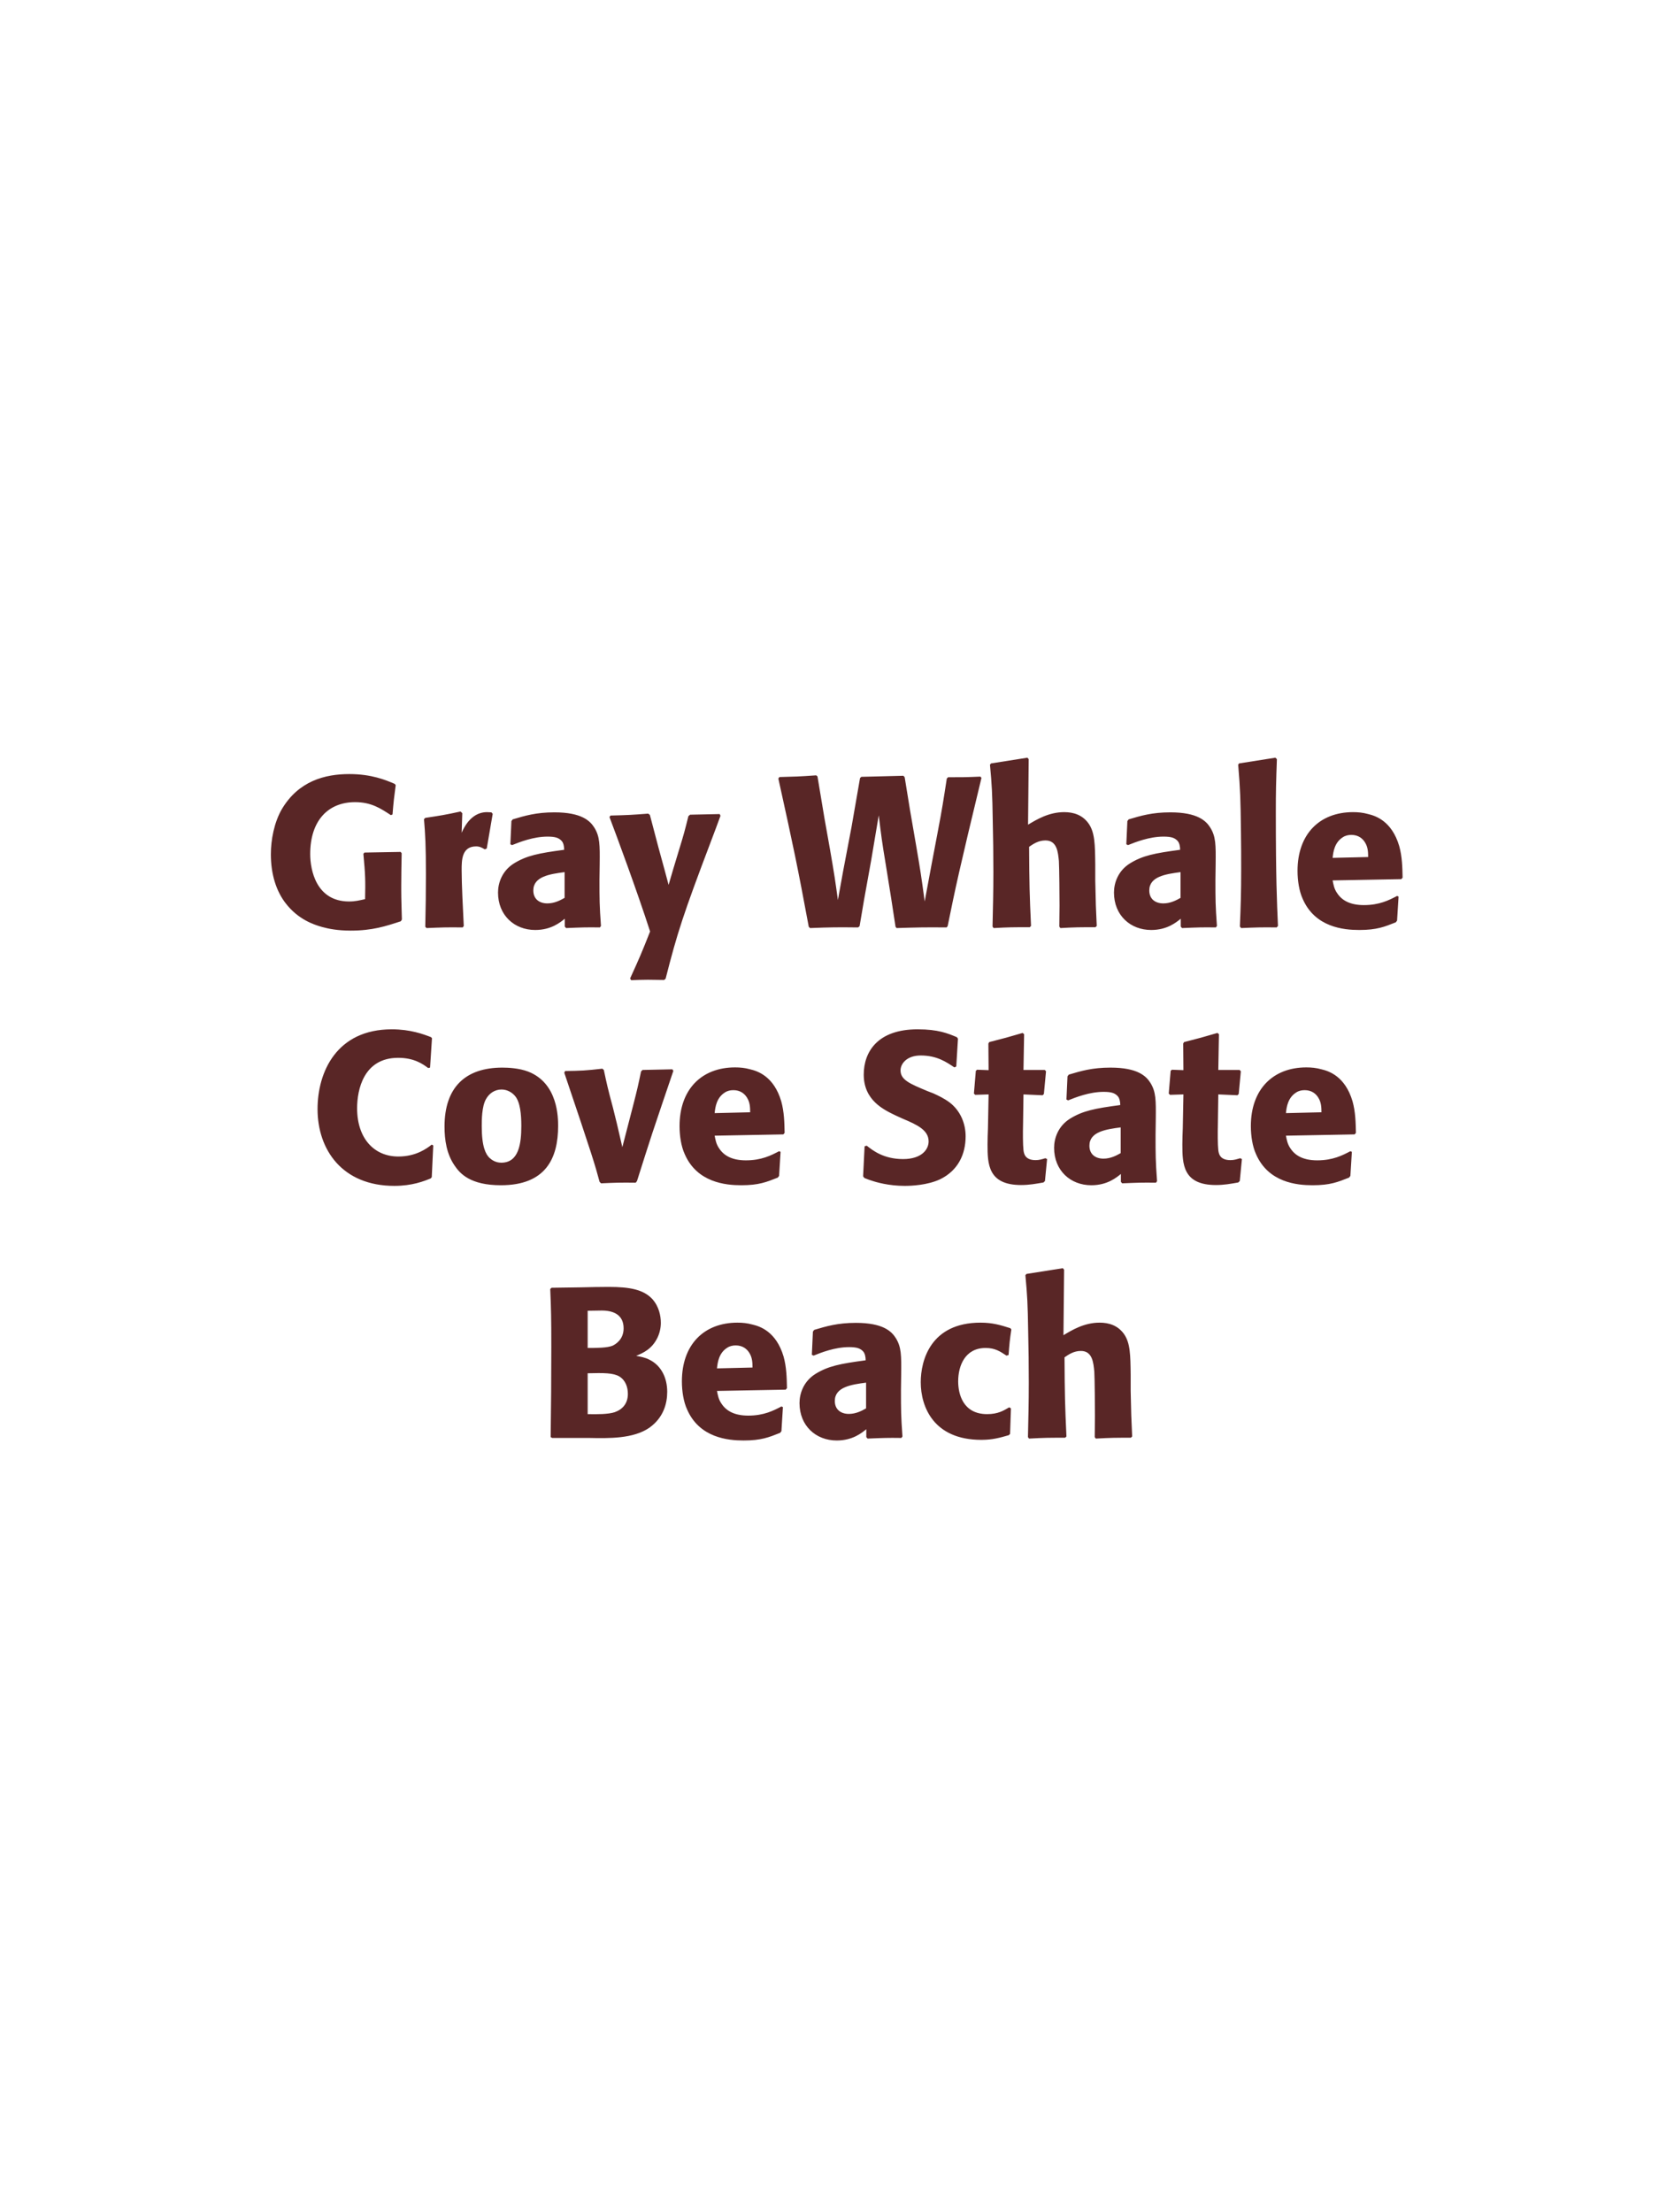 <?xml version="1.0" encoding="UTF-8"?>
<svg xmlns="http://www.w3.org/2000/svg" xmlns:xlink="http://www.w3.org/1999/xlink" width="975" height="1300" viewBox="0 0 975 1300">
<path fill-rule="nonzero" fill="rgb(34.902%, 14.902%, 14.902%)" fill-opacity="1" d="M 235.812 520.25 C 235.812 514 235.938 507.75 236.062 501.375 L 235.438 500.625 L 214.188 501 L 213.562 501.75 C 214.688 514 214.812 517 214.562 528.375 C 211.188 529.125 208.688 529.75 205.188 529.75 C 185.812 529.75 182.312 511.25 182.312 501.875 C 182.312 482.125 192.938 471.375 208.688 471.375 C 218.188 471.375 223.812 475.125 229.688 479 L 230.688 478.625 C 231.312 470.875 231.562 468.875 232.562 461.375 L 231.938 460.625 C 226.688 458.375 218.312 454.875 205.312 454.875 C 191.062 454.875 175.438 458.875 165.562 475.625 C 161.062 483.5 159.188 493.625 159.188 502 C 159.188 513.75 162.312 523.625 167.938 530.875 C 175.312 540.375 184.438 543.375 189.312 544.75 C 192.938 545.75 198.312 546.875 206.062 546.875 C 218.938 546.875 226.812 544.25 235.562 541.375 L 236.188 540.375 C 236.062 534.625 235.812 528.875 235.812 523.125 Z M 286.062 498.625 L 289.562 478.25 L 288.812 477.375 C 287.938 477.375 287.062 477.25 286.188 477.25 C 281.062 477.25 275.312 480.125 271.312 489.375 L 271.688 477.875 L 270.688 476.875 C 261.438 478.875 259.062 479.25 249.938 480.625 L 249.188 481.375 C 249.938 490.75 250.312 496.375 250.312 513.75 C 250.312 524 250.188 534.25 249.938 544.625 L 250.688 545.375 C 259.938 545 261.938 544.875 271.938 545 L 272.562 544.125 C 272.062 534 271.312 519.875 271.312 511.25 C 271.312 505.625 271.312 497.375 279.812 497.375 C 281.938 497.375 283.188 498.125 284.938 499.125 Z M 352.438 507.75 C 352.562 496.5 352.562 491.625 349.312 486.375 C 346.812 482.375 341.812 477.375 325.812 477.375 C 315.062 477.375 308.438 479.375 301.312 481.5 L 300.562 482.5 L 299.938 496.125 L 300.938 496.625 C 305.312 494.875 313.438 491.625 321.812 491.625 C 326.438 491.625 328.312 492.375 329.938 494 C 331.188 495.25 331.562 497.5 331.562 499.375 C 316.562 501.375 309.562 502.75 302.062 507.375 C 295.062 511.75 292.688 518.875 292.688 524.5 C 292.688 537.875 302.312 546.5 314.562 546.5 C 323.938 546.5 329.312 542 331.938 539.875 L 331.938 544.5 L 332.688 545.375 C 341.688 545 344.438 544.875 352.562 545 L 353.188 544.125 C 352.312 531.875 352.312 528.75 352.312 517 L 352.438 507.75 M 331.812 527.625 C 329.188 529.125 325.812 530.875 321.688 530.875 C 317.188 530.875 313.438 528.5 313.438 523.25 C 313.438 515 323.312 513.625 331.812 512.5 Z M 422.938 478.375 L 405.562 478.75 L 404.562 479.625 C 402.438 488.25 401.938 490.125 398.938 499.875 L 395.688 510.625 L 392.938 520 L 390.562 511.125 L 386.938 497.875 L 381.938 478.875 L 380.938 478.125 C 371.188 478.875 369.062 479 358.812 479.25 L 358.188 480.125 C 362.688 492 374.312 523.375 382.062 547.375 C 376.938 560.375 375.938 562.625 370.312 575 L 370.938 576 C 374.062 575.875 377.562 575.75 380.812 575.75 C 383.938 575.75 387.188 575.875 390.312 575.875 L 391.188 575.125 C 398.062 548.125 401.438 537.625 417.938 494.125 C 419.812 489.125 421.688 484.25 423.438 479.375 Z M 556.938 544.25 C 561.562 521.5 563.562 512 576.812 457.125 L 576.188 456.375 C 567.312 456.75 565.562 456.75 557.188 456.75 L 556.438 457.5 C 554.438 470.375 553.812 474.75 551.062 489.125 L 547.438 508.25 L 543.438 529.75 C 541.562 515.75 540.938 511.5 538.438 497 L 534.812 476 L 531.688 456.75 L 530.938 455.875 L 506.188 456.5 L 505.438 457.25 L 500.438 486 L 495.562 511.625 L 492.438 528.875 C 490.938 518 490.438 514.375 487.812 499.25 L 484.562 481 L 480.438 456.25 L 479.688 455.625 C 468.938 456.375 467.188 456.375 458.062 456.625 L 457.438 457.5 C 466.562 498.875 468.562 508.375 475.312 544.625 L 476.062 545.375 C 488.688 544.875 492.062 544.875 504.312 545 L 505.188 544.25 L 507.812 528.75 L 511.938 505.875 L 516.438 479.125 C 517.938 491.375 518.312 494.5 520.562 508 L 523.688 527.5 L 526.312 544.625 L 526.938 545.375 C 538.938 545 543.062 544.875 556.312 545 Z M 644.562 544.125 C 644.062 533.875 643.938 530.375 643.688 517.375 L 643.688 508 C 643.562 496.125 643.438 489.25 639.812 484 C 636.188 478.875 630.938 477.25 625.438 477.25 C 616.312 477.25 609.188 481.625 604.188 484.625 L 604.562 446.125 L 603.812 445.25 L 582.438 448.625 L 581.812 449.375 C 582.938 461.5 583.188 466 583.438 482.125 C 583.688 492.25 583.812 502.375 583.812 512.5 C 583.812 524.875 583.562 532.25 583.312 544.5 L 583.938 545.375 C 593.188 544.875 595.062 544.875 605.188 544.875 L 605.938 544.125 C 605.062 525.375 604.938 519.75 604.812 497.625 C 607.188 496 610.188 493.875 614.438 493.875 C 621.312 493.875 621.812 501 622.312 506 C 622.562 509.875 622.688 527.625 622.688 532.25 C 622.688 536.375 622.562 540.375 622.562 544.5 L 623.188 545.375 C 632.188 544.875 634.188 544.875 643.812 544.875 Z M 714.438 507.75 C 714.562 496.5 714.562 491.625 711.312 486.375 C 708.812 482.375 703.812 477.375 687.812 477.375 C 677.062 477.375 670.438 479.375 663.312 481.5 L 662.562 482.5 L 661.938 496.125 L 662.938 496.625 C 667.312 494.875 675.438 491.625 683.812 491.625 C 688.438 491.625 690.312 492.375 691.938 494 C 693.188 495.25 693.562 497.5 693.562 499.375 C 678.562 501.375 671.562 502.75 664.062 507.375 C 657.062 511.75 654.688 518.875 654.688 524.5 C 654.688 537.875 664.312 546.5 676.562 546.5 C 685.938 546.5 691.312 542 693.938 539.875 L 693.938 544.5 L 694.688 545.375 C 703.688 545 706.438 544.875 714.562 545 L 715.188 544.125 C 714.312 531.875 714.312 528.75 714.312 517 L 714.438 507.75 M 693.812 527.625 C 691.188 529.125 687.812 530.875 683.688 530.875 C 679.188 530.875 675.438 528.5 675.438 523.25 C 675.438 515 685.312 513.625 693.812 512.5 Z M 751.062 544.125 C 750.438 529.75 749.812 516.625 749.812 477.125 C 749.812 465.25 749.938 459.625 750.438 446.125 L 749.562 445.25 L 728.188 448.625 L 727.688 449.375 C 728.938 464.625 729.062 468.75 729.312 489 C 729.438 496.375 729.438 503.75 729.438 511.125 C 729.438 524.625 729.188 532.125 728.688 544.5 L 729.438 545.375 C 737.812 545 741.188 544.875 750.312 545 Z M 821.062 526.5 C 816.312 529 810.688 531.875 801.562 531.875 C 794.062 531.875 788.938 529.5 785.938 525 C 784.062 522.375 783.688 519.875 783.188 517.375 L 823.562 516.625 L 824.312 515.75 C 824.188 509.625 824.062 503.375 822.312 497.125 C 817.938 482.375 808.312 479.375 804.062 478.375 C 800.938 477.5 798.062 477.25 795.188 477.25 C 775.562 477.25 762.562 490.125 762.562 511.75 C 762.562 517.625 763.562 523.75 765.562 528.125 C 772.812 545 789.812 546.5 798.812 546.5 C 809.188 546.5 813.688 544.625 820.312 542 L 821.062 541 L 821.938 526.875 L 821.062 526.5 M 783.188 504.125 C 783.562 500.25 784.438 495 789.188 492 C 790.688 491 792.438 490.625 794.188 490.625 C 798.312 490.625 800.812 492.75 802.188 495 C 803.938 497.75 804.062 500.75 804.062 503.625 Z M 828.312 545 "/>
<path fill-rule="nonzero" fill="rgb(34.902%, 14.902%, 14.902%)" fill-opacity="1" d="M 253.75 672.625 C 250.875 674.875 244.5 679.625 234.125 679.625 C 219.875 679.625 209.875 669 209.875 651.25 C 209.875 640.5 213.625 621.625 234 621.625 C 243.375 621.625 248.5 625.25 251.625 627.625 L 252.75 627.375 L 253.875 610.125 L 253.375 609.5 C 248.875 607.75 241.25 604.875 230.25 604.875 C 197.875 604.875 186.625 629.875 186.625 651.75 C 186.625 675.75 201.25 696.875 231.75 696.875 C 242.25 696.875 249.125 694.125 253.125 692.5 L 253.75 691.75 L 254.625 673.125 Z M 328 661.75 C 328 656.875 328 636.625 310.5 629.75 C 305 627.625 298.5 627.375 295.25 627.375 C 273.5 627.375 261.25 639 261.25 662 C 261.25 670 262.5 678.125 267.125 684.875 C 270.375 689.75 276.5 696.5 294.375 696.5 C 320.875 696.5 328 680.5 328 661.75 M 306.375 661.625 C 306.375 671.875 305 683.25 294.625 683.25 C 291.375 683.25 289.125 681.75 287.625 680.375 C 285.5 678.25 283.125 674 283.125 661.875 C 283.125 658.25 283.125 650.25 285.625 645.875 C 287.5 642.5 290.75 640.25 294.75 640.25 C 298.25 640.25 301.125 642.125 302.75 644.125 C 305.75 647.75 306.375 654.875 306.375 661.625 Z M 374.375 694 C 378.375 681.5 380.75 673.75 383.375 665.875 C 386.75 655.75 392.25 639.5 395.75 629.25 L 395.125 628.375 L 377.625 628.75 L 376.75 629.625 C 375 638 374.625 639.75 372.125 649.5 L 365.75 674.125 L 362.625 660.625 L 360.25 651 C 357.125 639.375 356.625 637 354.875 628.75 L 354 628 C 344.125 629.125 341.625 629.25 332.125 629.375 L 331.625 630.375 C 348.25 679.625 349.625 684.25 352.375 694.5 L 353.25 695.375 C 361.375 695 364.625 694.875 373.625 695 Z M 457.875 676.5 C 453.125 679 447.5 681.875 438.375 681.875 C 430.875 681.875 425.75 679.5 422.75 675 C 420.875 672.375 420.5 669.875 420 667.375 L 460.375 666.625 L 461.125 665.75 C 461 659.625 460.875 653.375 459.125 647.125 C 454.75 632.375 445.125 629.375 440.875 628.375 C 437.75 627.5 434.875 627.25 432 627.25 C 412.375 627.25 399.375 640.125 399.375 661.75 C 399.375 667.625 400.375 673.75 402.375 678.125 C 409.625 695 426.625 696.5 435.625 696.5 C 446 696.5 450.5 694.625 457.125 692 L 457.875 691 L 458.75 676.875 L 457.875 676.5 M 420 654.125 C 420.375 650.25 421.25 645 426 642 C 427.5 641 429.25 640.625 431 640.625 C 435.125 640.625 437.625 642.75 439 645 C 440.75 647.75 440.875 650.75 440.875 653.625 Z M 545.25 641.25 C 534.75 636.875 529.25 634.625 529.25 629 C 529.25 625.125 532.875 620.25 541.125 620.25 C 550.625 620.25 556.25 624.125 560.875 627.25 L 562 626.75 L 563 610.375 L 562.375 609.5 C 557 607.25 551.375 604.875 539.25 604.875 C 515.75 604.875 507.625 618.125 507.625 631.5 C 507.625 646.625 519.375 652.125 526.375 655.5 L 530.5 657.375 C 539.125 661 545.75 664.125 545.75 670.75 C 545.75 675.5 541.625 681.125 530.75 681.125 C 519.375 681.125 513 676.125 509.375 673.25 L 508.125 673.625 L 507.25 691.25 L 508 692.25 C 509.375 692.75 510.75 693.375 512.125 693.75 C 515 694.75 522.375 696.875 531.75 696.875 C 535.5 696.875 545 696.5 552.5 693 C 563 687.875 567.5 678.375 567.5 667.75 C 567.5 660.625 564.75 653 558.125 647.875 C 554.75 645.375 551.5 643.875 548.5 642.5 Z M 614.375 680.625 C 612.25 681.25 610.75 681.75 608.625 681.75 C 602.25 681.75 601.75 677.75 601.5 675.875 C 601.125 672.625 601.125 665.75 601.25 660.75 L 601.5 643.125 L 612.75 643.625 L 613.5 642.875 L 614.75 629.5 L 614 628.75 L 601.5 628.75 L 601.875 607.75 L 601 607 C 592.5 609.5 590.25 610.125 581.375 612.375 L 580.875 613.25 L 581 628.875 L 574.25 628.625 L 573.5 629.25 L 572.375 642.625 L 573.125 643.375 L 581 643.125 L 580.625 663 C 580.5 666.125 580.375 669.25 580.375 672.5 C 580.375 684 580.625 696.375 600.125 696.375 C 605 696.375 608.875 695.625 613.25 694.875 L 614.125 694 L 615.375 681.125 Z M 679.25 657.75 C 679.375 646.5 679.375 641.625 676.125 636.375 C 673.625 632.375 668.625 627.375 652.625 627.375 C 641.875 627.375 635.25 629.375 628.125 631.5 L 627.375 632.5 L 626.75 646.125 L 627.75 646.625 C 632.125 644.875 640.25 641.625 648.625 641.625 C 653.25 641.625 655.125 642.375 656.75 644 C 658 645.25 658.375 647.5 658.375 649.375 C 643.375 651.375 636.375 652.75 628.875 657.375 C 621.875 661.75 619.5 668.875 619.5 674.5 C 619.5 687.875 629.125 696.5 641.375 696.5 C 650.75 696.5 656.125 692 658.75 689.875 L 658.75 694.5 L 659.5 695.375 C 668.5 695 671.25 694.875 679.375 695 L 680 694.125 C 679.125 681.875 679.125 678.75 679.125 667 L 679.25 657.75 M 658.625 677.625 C 656 679.125 652.625 680.875 648.5 680.875 C 644 680.875 640.25 678.5 640.25 673.25 C 640.25 665 650.125 663.625 658.625 662.5 Z M 728.875 680.625 C 726.75 681.25 725.25 681.75 723.125 681.75 C 716.75 681.75 716.25 677.75 716 675.875 C 715.625 672.625 715.625 665.75 715.75 660.75 L 716 643.125 L 727.25 643.625 L 728 642.875 L 729.25 629.5 L 728.5 628.75 L 716 628.75 L 716.375 607.75 L 715.5 607 C 707 609.5 704.75 610.125 695.875 612.375 L 695.375 613.25 L 695.5 628.875 L 688.75 628.625 L 688 629.25 L 686.875 642.625 L 687.625 643.375 L 695.5 643.125 L 695.125 663 C 695 666.125 694.875 669.25 694.875 672.5 C 694.875 684 695.125 696.375 714.625 696.375 C 719.5 696.375 723.375 695.625 727.75 694.875 L 728.625 694 L 729.875 681.125 Z M 793.625 676.5 C 788.875 679 783.25 681.875 774.125 681.875 C 766.625 681.875 761.5 679.5 758.5 675 C 756.625 672.375 756.25 669.875 755.75 667.375 L 796.125 666.625 L 796.875 665.75 C 796.75 659.625 796.625 653.375 794.875 647.125 C 790.5 632.375 780.875 629.375 776.625 628.375 C 773.5 627.5 770.625 627.25 767.75 627.25 C 748.125 627.25 735.125 640.125 735.125 661.75 C 735.125 667.625 736.125 673.75 738.125 678.125 C 745.375 695 762.375 696.5 771.375 696.5 C 781.75 696.5 786.25 694.625 792.875 692 L 793.625 691 L 794.5 676.875 L 793.625 676.5 M 755.75 654.125 C 756.125 650.25 757 645 761.75 642 C 763.25 641 765 640.625 766.75 640.625 C 770.875 640.625 773.375 642.75 774.75 645 C 776.5 647.75 776.625 650.75 776.625 653.625 Z M 800.875 695 "/>
<path fill-rule="nonzero" fill="rgb(34.902%, 14.902%, 14.902%)" fill-opacity="1" d="M 346.25 845 C 357.875 845.25 372.25 845.5 381.625 839 C 389.875 833.125 392.125 824.875 392.125 817.875 C 392.125 809.875 388.75 802.5 381.625 799 C 379.25 797.75 376.5 797.25 373.875 796.75 C 378.125 795 383.125 792.75 386.375 786.125 C 387.75 783.25 388.375 780.25 388.375 777.375 C 388.375 773.375 387.375 767.875 383.375 763.375 C 378.125 757.75 370 756.25 357.75 756.25 C 353.5 756.25 345.875 756.375 341.625 756.5 L 324.125 756.75 L 323.375 757.5 C 323.875 769.5 324 774.125 324 791.375 C 324 809.125 323.875 826.75 323.625 844.5 L 324.5 845 L 346.25 845 M 345.375 807 C 354.875 806.75 360.375 806.75 364 808.875 C 367.625 811.125 369 815.125 369 819.125 C 369 824.75 365.875 828.25 361.25 829.875 C 357.5 831.125 350.75 831.125 345.375 831 L 345.375 807 M 345.375 770.25 C 348 770.25 351.5 770.125 353.625 770.125 C 360.375 770.125 366.5 772.5 366.5 780.625 C 366.5 787.25 361.625 790 360.125 790.75 C 357 792.125 350.375 792.125 345.375 792.125 Z M 459.25 826.5 C 454.5 829 448.875 831.875 439.75 831.875 C 432.25 831.875 427.125 829.5 424.125 825 C 422.25 822.375 421.875 819.875 421.375 817.375 L 461.75 816.625 L 462.5 815.75 C 462.375 809.625 462.25 803.375 460.5 797.125 C 456.125 782.375 446.5 779.375 442.25 778.375 C 439.125 777.5 436.25 777.25 433.375 777.25 C 413.75 777.25 400.75 790.125 400.75 811.75 C 400.75 817.625 401.75 823.75 403.75 828.125 C 411 845 428 846.5 437 846.5 C 447.375 846.5 451.875 844.625 458.5 842 L 459.25 841 L 460.125 826.875 L 459.25 826.5 M 421.375 804.125 C 421.75 800.25 422.625 795 427.375 792 C 428.875 791 430.625 790.625 432.375 790.625 C 436.5 790.625 439 792.75 440.375 795 C 442.125 797.75 442.25 800.75 442.25 803.625 Z M 529.625 807.75 C 529.75 796.5 529.75 791.625 526.5 786.375 C 524 782.375 519 777.375 503 777.375 C 492.25 777.375 485.625 779.375 478.5 781.5 L 477.75 782.5 L 477.125 796.125 L 478.125 796.625 C 482.5 794.875 490.625 791.625 499 791.625 C 503.625 791.625 505.5 792.375 507.125 794 C 508.375 795.25 508.75 797.5 508.75 799.375 C 493.75 801.375 486.75 802.75 479.25 807.375 C 472.25 811.75 469.875 818.875 469.875 824.5 C 469.875 837.875 479.5 846.5 491.75 846.5 C 501.125 846.5 506.5 842 509.125 839.875 L 509.125 844.5 L 509.875 845.375 C 518.875 845 521.625 844.875 529.75 845 L 530.375 844.125 C 529.5 831.875 529.5 828.75 529.5 817 L 529.625 807.75 M 509 827.625 C 506.375 829.125 503 830.875 498.875 830.875 C 494.375 830.875 490.625 828.5 490.625 823.25 C 490.625 815 500.5 813.625 509 812.5 Z M 593.125 827 C 589.75 829 586.5 831 580.125 831 C 566 831 563.125 819.25 563.125 811.75 C 563.125 802.625 567.125 792.125 579.25 792.125 C 584.75 792.125 587.75 794.125 591.5 796.625 L 592.75 796.25 C 593.25 789.625 593.375 787.875 594.375 781.25 L 593.75 780.5 C 588.25 778.75 583.5 777.25 576.25 777.25 C 546.875 777.25 541.125 799.5 541.125 812.25 C 541.125 826.625 548.625 846.125 576.75 846.125 C 583.375 846.125 587.625 844.875 592.875 843.375 L 593.625 842.625 L 594.125 827.625 Z M 665.375 844.125 C 664.875 833.875 664.75 830.375 664.5 817.375 L 664.5 808 C 664.375 796.125 664.25 789.25 660.625 784 C 657 778.875 651.75 777.25 646.25 777.25 C 637.125 777.25 630 781.625 625 784.625 L 625.375 746.125 L 624.625 745.25 L 603.25 748.625 L 602.625 749.375 C 603.75 761.5 604 766 604.25 782.125 C 604.5 792.25 604.625 802.375 604.625 812.5 C 604.625 824.875 604.375 832.25 604.125 844.5 L 604.75 845.375 C 614 844.875 615.875 844.875 626 844.875 L 626.75 844.125 C 625.875 825.375 625.75 819.75 625.625 797.625 C 628 796 631 793.875 635.25 793.875 C 642.125 793.875 642.625 801 643.125 806 C 643.375 809.875 643.5 827.625 643.5 832.25 C 643.5 836.375 643.375 840.375 643.375 844.5 L 644 845.375 C 653 844.875 655 844.875 664.625 844.875 Z M 672.125 845 "/>
</svg>
